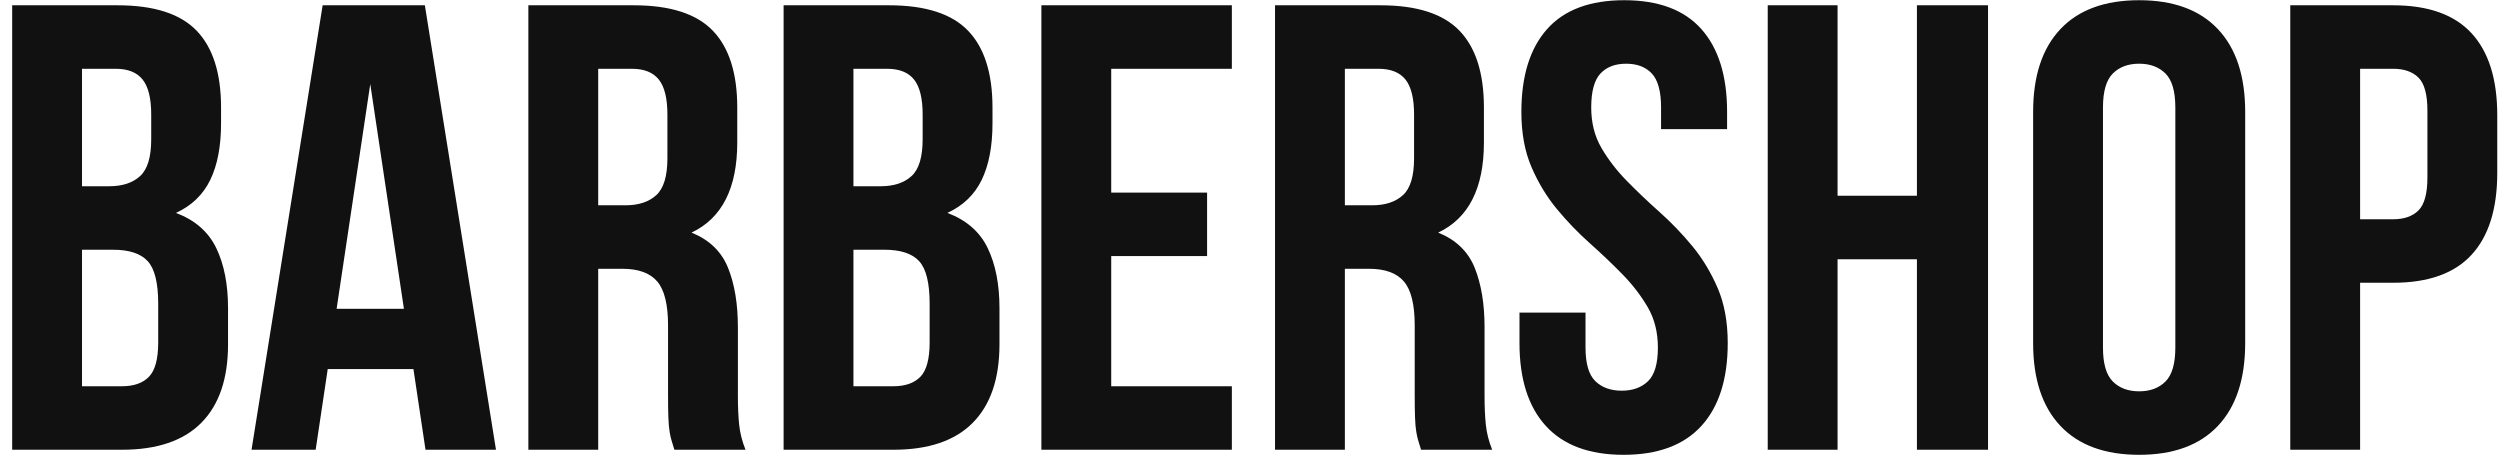 <svg height="35" viewBox="0 0 189 35" width="189" xmlns="http://www.w3.org/2000/svg"><path d="m8.888.4c2.752 0 4.744.64 5.976 1.92s1.848 3.216 1.848 5.808v1.2c0 1.728-.272 3.152-.816 4.272s-1.408 1.952-2.592 2.496c1.44.544 2.456 1.432 3.048 2.664s.888 2.744.888 4.536v2.736c0 2.592-.672 4.568-2.016 5.928s-3.344 2.04-6 2.04h-8.304v-33.6zm-2.688 18.48v10.32h3.024c.896 0 1.576-.24 2.04-.72s.696-1.344.696-2.592v-2.928c0-1.568-.264-2.64-.792-3.216s-1.4-.864-2.616-.864zm0-13.68v8.88h2.064c.992 0 1.768-.256 2.328-.768s.84-1.44.84-2.784v-1.872c0-1.216-.216-2.096-.648-2.64s-1.112-.816-2.04-.816zm31.296 28.8h-5.328l-.912-6.096h-6.48l-.912 6.096h-4.848l5.376-33.6h7.728zm-12.048-10.656h5.088l-2.544-16.992zm25.536 10.656c-.064-.224-.128-.432-.192-.624s-.12-.432-.168-.72-.08-.656-.096-1.104-.024-1.008-.024-1.68v-5.28c0-1.568-.272-2.672-.816-3.312s-1.424-.96-2.64-.96h-1.824v13.68h-5.28v-33.6h7.968c2.752 0 4.744.64 5.976 1.92s1.848 3.216 1.848 5.808v2.64c0 3.456-1.152 5.728-3.456 6.816 1.344.544 2.264 1.432 2.76 2.664s.744 2.728.744 4.488v5.184c0 .832.032 1.56.096 2.184s.224 1.256.48 1.896zm-5.76-28.8v10.32h2.064c.992 0 1.768-.256 2.328-.768s.84-1.44.84-2.784v-3.312c0-1.216-.216-2.096-.648-2.64s-1.112-.816-2.04-.816zm21.984-4.8c2.752 0 4.744.64 5.976 1.92s1.848 3.216 1.848 5.808v1.2c0 1.728-.272 3.152-.816 4.272s-1.408 1.952-2.592 2.496c1.44.544 2.456 1.432 3.048 2.664s.888 2.744.888 4.536v2.736c0 2.592-.672 4.568-2.016 5.928s-3.344 2.04-6 2.04h-8.304v-33.6zm-2.688 18.48v10.32h3.024c.896 0 1.576-.24 2.04-.72s.696-1.344.696-2.592v-2.928c0-1.568-.264-2.64-.792-3.216s-1.4-.864-2.616-.864zm0-13.68v8.88h2.064c.992 0 1.768-.256 2.328-.768s.84-1.44.84-2.784v-1.872c0-1.216-.216-2.096-.648-2.64s-1.112-.816-2.04-.816zm19.488 9.36h7.248v4.8h-7.248v9.84h9.12v4.8h-14.4v-33.6h14.4v4.8h-9.12zm23.424 19.44c-.064-.224-.128-.432-.192-.624s-.12-.432-.168-.72-.08-.656-.096-1.104-.024-1.008-.024-1.68v-5.28c0-1.568-.272-2.672-.816-3.312s-1.424-.96-2.64-.96h-1.824v13.68h-5.28v-33.6h7.968c2.752 0 4.744.64 5.976 1.92s1.848 3.216 1.848 5.808v2.64c0 3.456-1.152 5.728-3.456 6.816 1.344.544 2.264 1.432 2.76 2.664s.744 2.728.744 4.488v5.184c0 .832.032 1.56.096 2.184s.224 1.256.48 1.896zm-5.76-28.8v10.32h2.064c.992 0 1.768-.256 2.328-.768s.84-1.44.84-2.784v-3.312c0-1.216-.216-2.096-.648-2.64s-1.112-.816-2.04-.816zm13.344 3.264c0-2.72.648-4.808 1.944-6.264s3.24-2.184 5.832-2.184 4.536.728 5.832 2.184 1.944 3.544 1.944 6.264v1.296h-4.992v-1.632c0-1.216-.232-2.072-.696-2.568s-1.112-.744-1.944-.744-1.48.248-1.944.744-.696 1.352-.696 2.568c0 1.152.256 2.168.768 3.048s1.152 1.712 1.92 2.496 1.592 1.568 2.472 2.352 1.704 1.64 2.472 2.568 1.408 1.984 1.92 3.168.768 2.576.768 4.176c0 2.72-.664 4.808-1.992 6.264s-3.288 2.184-5.88 2.184-4.552-.728-5.88-2.184-1.992-3.544-1.992-6.264v-2.304h4.992v2.64c0 1.216.248 2.064.744 2.544s1.16.72 1.992.72 1.496-.24 1.992-.72.744-1.328.744-2.544c0-1.152-.256-2.168-.768-3.048s-1.152-1.712-1.92-2.496-1.592-1.568-2.472-2.352-1.704-1.64-2.472-2.568-1.408-1.984-1.92-3.168-.768-2.576-.768-4.176zm23.904 25.536h-5.28v-33.6h5.28v14.4h6v-14.4h5.376v33.6h-5.376v-14.4h-6zm20.064-7.728c0 1.216.248 2.072.744 2.568s1.16.744 1.992.744 1.496-.248 1.992-.744.744-1.352.744-2.568v-18.144c0-1.216-.248-2.072-.744-2.568s-1.16-.744-1.992-.744-1.496.248-1.992.744-.744 1.352-.744 2.568zm-5.28-17.808c0-2.72.688-4.808 2.064-6.264s3.36-2.184 5.952-2.184 4.576.728 5.952 2.184 2.064 3.544 2.064 6.264v17.472c0 2.72-.688 4.808-2.064 6.264s-3.36 2.184-5.952 2.184-4.576-.728-5.952-2.184-2.064-3.544-2.064-6.264zm27.216-8.064c2.656 0 4.632.704 5.928 2.112s1.944 3.472 1.944 6.192v4.368c0 2.72-.648 4.784-1.944 6.192s-3.272 2.112-5.928 2.112h-2.496v12.624h-5.28v-33.6zm-2.496 4.8v11.376h2.496c.832 0 1.472-.224 1.92-.672s.672-1.28.672-2.496v-5.04c0-1.216-.224-2.048-.672-2.496s-1.088-.672-1.92-.672z" fill="#111" fill-rule="evenodd"/></svg>